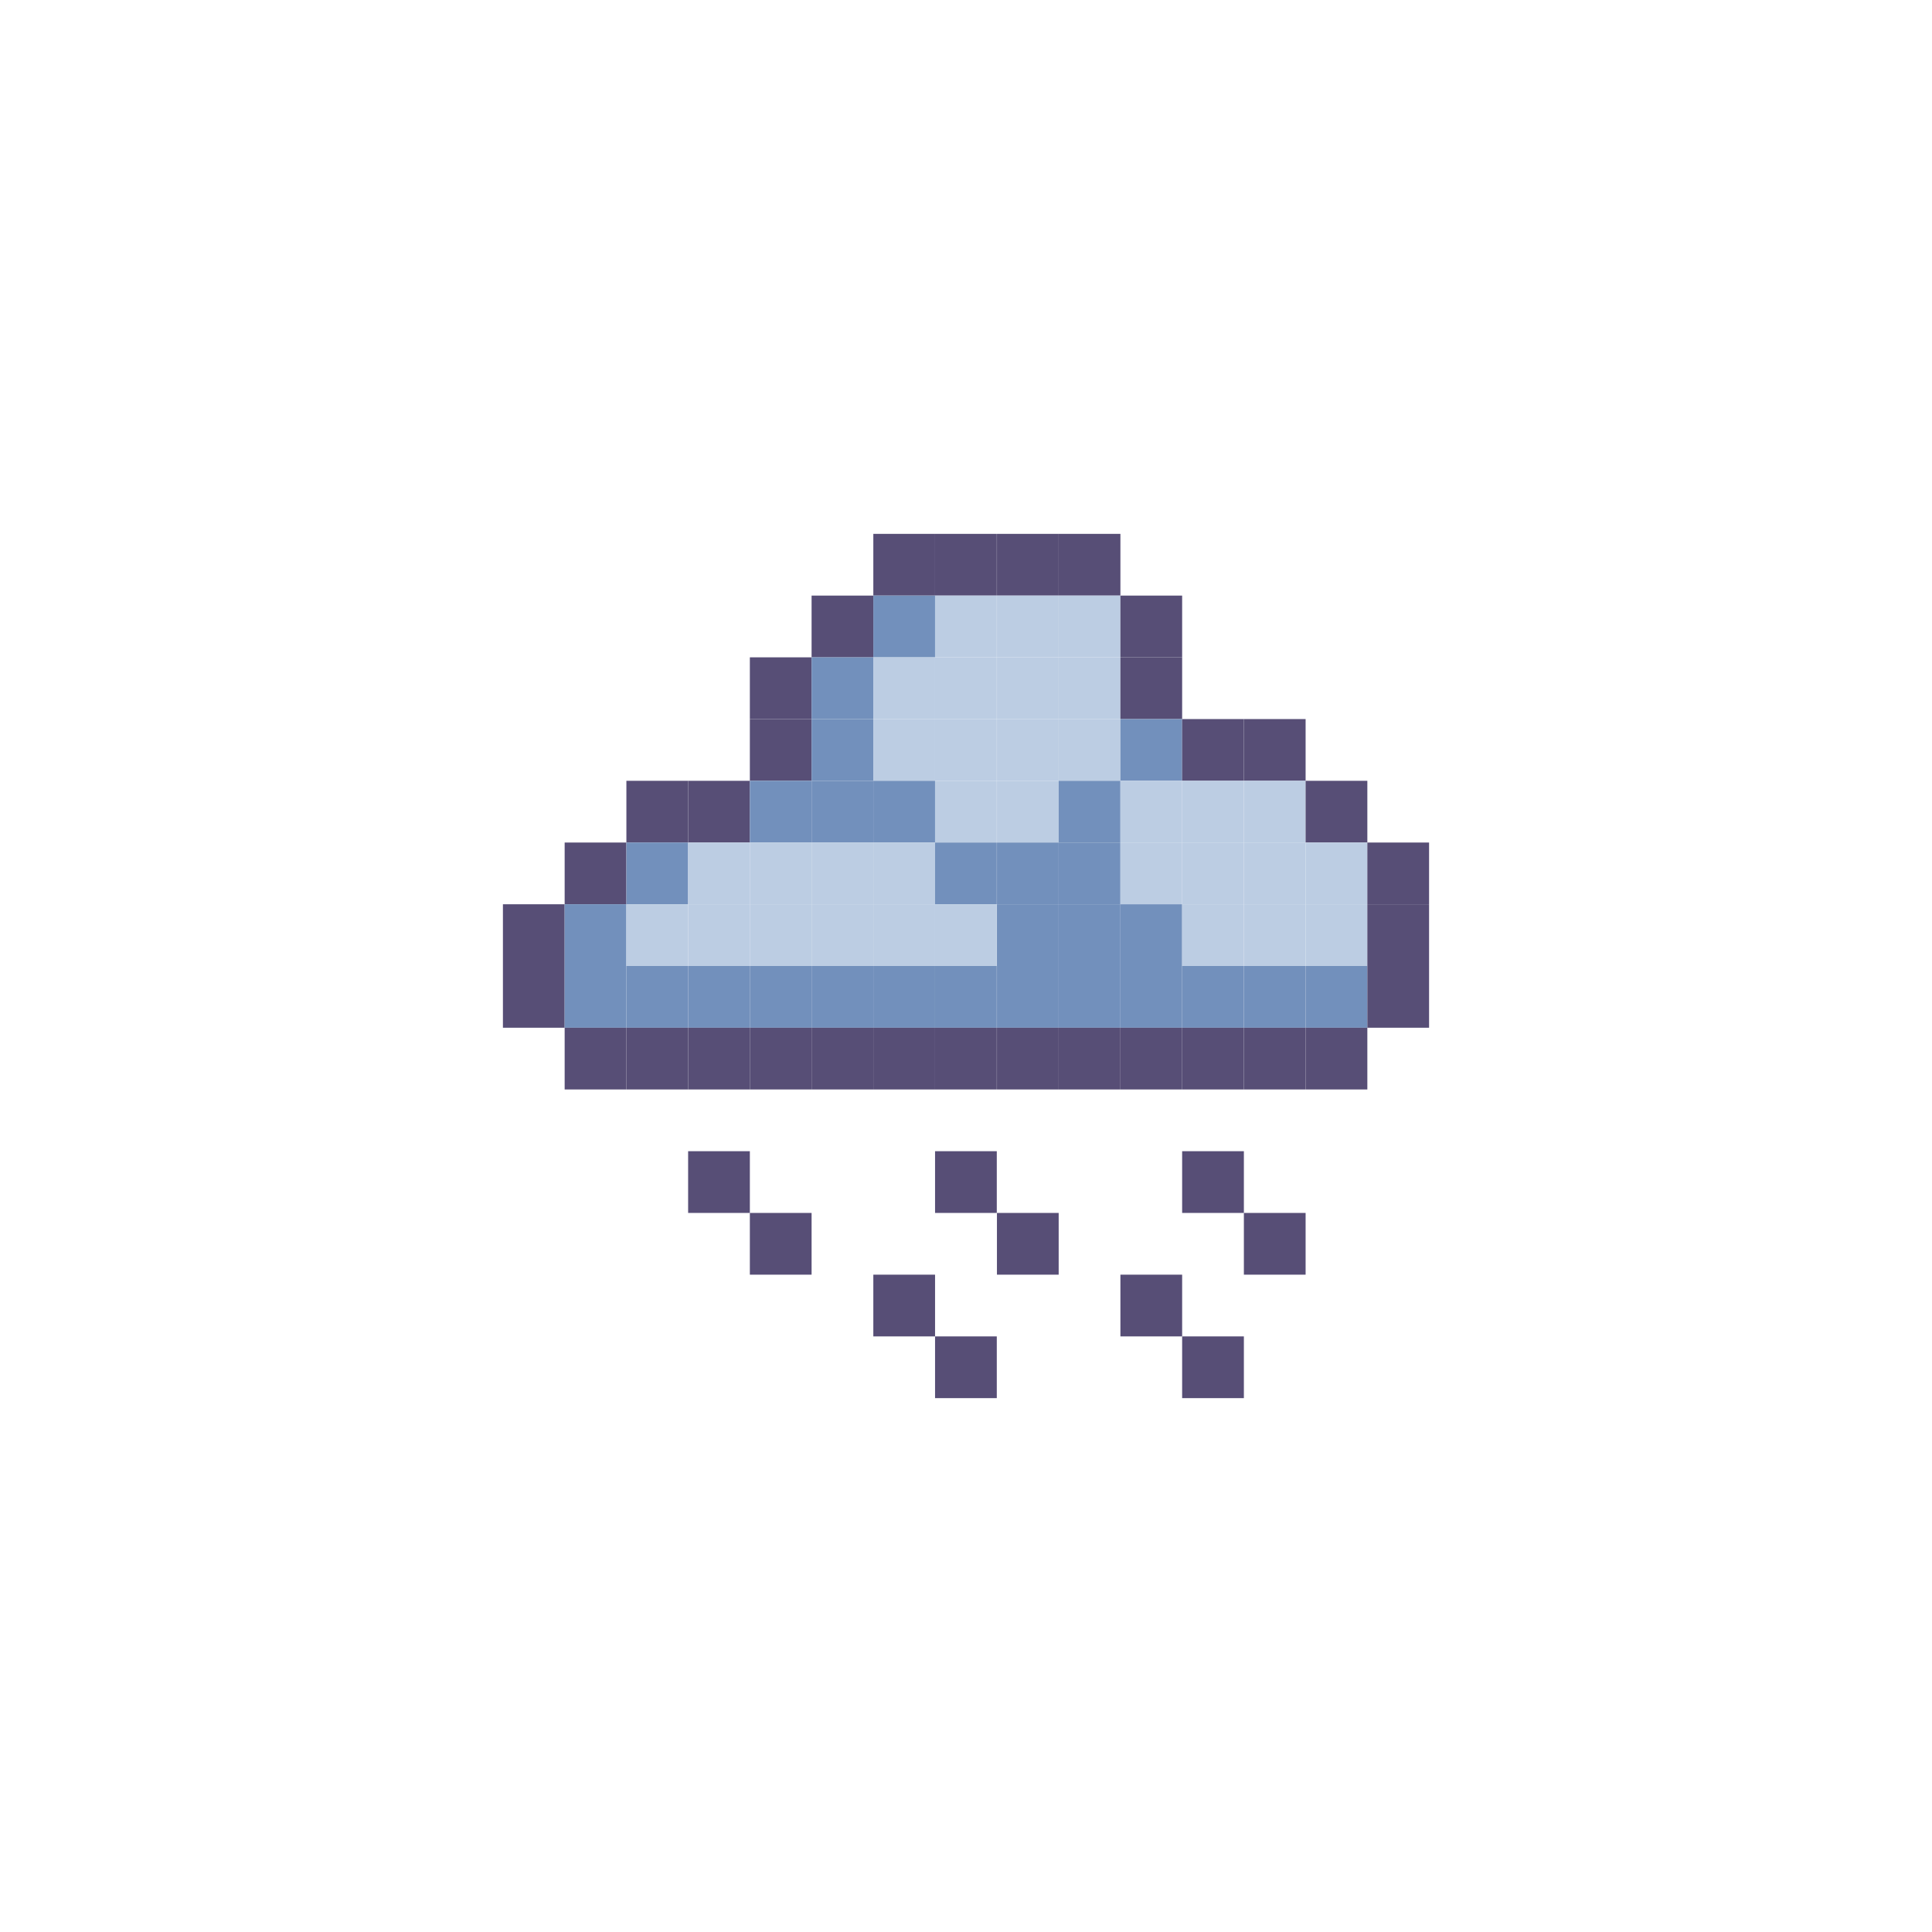 <?xml version="1.0" encoding="UTF-8"?>
<svg id="icone_météo" data-name="icone météo" xmlns="http://www.w3.org/2000/svg" viewBox="0 0 128 128">
  <defs>
    <style>
      .cls-1 {
        fill: #7290bc;
      }

      .cls-2 {
        fill: #bccde3;
      }

      .cls-3 {
        fill: #574e76;
      }
    </style>
  </defs>
  <rect class="cls-3" x="57.86" y="35.37" width="4.09" height="4.09"/>
  <rect class="cls-3" x="61.95" y="35.37" width="4.09" height="4.09"/>
  <rect class="cls-3" x="66.05" y="35.37" width="4.09" height="4.09"/>
  <rect class="cls-3" x="70.14" y="35.37" width="4.09" height="4.09"/>
  <rect class="cls-3" x="53.77" y="39.46" width="4.09" height="4.09"/>
  <rect class="cls-1" x="57.86" y="39.46" width="4.09" height="4.09"/>
  <rect class="cls-2" x="61.95" y="39.46" width="4.09" height="4.09"/>
  <rect class="cls-2" x="66.05" y="39.46" width="4.09" height="4.09"/>
  <rect class="cls-2" x="70.14" y="39.46" width="4.09" height="4.09"/>
  <rect class="cls-3" x="74.23" y="39.46" width="4.09" height="4.09"/>
  <rect class="cls-3" x="49.68" y="43.55" width="4.09" height="4.09"/>
  <rect class="cls-1" x="53.77" y="43.55" width="4.09" height="4.09"/>
  <rect class="cls-2" x="57.86" y="43.55" width="4.09" height="4.09"/>
  <rect class="cls-2" x="61.95" y="43.55" width="4.09" height="4.09"/>
  <rect class="cls-2" x="66.05" y="43.55" width="4.09" height="4.09"/>
  <rect class="cls-2" x="70.14" y="43.55" width="4.09" height="4.09"/>
  <rect class="cls-3" x="74.23" y="43.55" width="4.09" height="4.09"/>
  <rect class="cls-3" x="49.68" y="47.64" width="4.09" height="4.09"/>
  <rect class="cls-1" x="53.77" y="47.64" width="4.09" height="4.09"/>
  <rect class="cls-2" x="57.86" y="47.64" width="4.09" height="4.09"/>
  <rect class="cls-2" x="61.95" y="47.64" width="4.09" height="4.09"/>
  <rect class="cls-2" x="66.05" y="47.64" width="4.09" height="4.09"/>
  <rect class="cls-2" x="70.14" y="47.64" width="4.09" height="4.09"/>
  <rect class="cls-1" x="74.23" y="47.64" width="4.09" height="4.09"/>
  <rect class="cls-3" x="78.32" y="47.64" width="4.09" height="4.09"/>
  <rect class="cls-3" x="82.41" y="47.64" width="4.09" height="4.09"/>
  <rect class="cls-3" x="41.5" y="51.73" width="4.09" height="4.09"/>
  <rect class="cls-3" x="45.59" y="51.73" width="4.09" height="4.09"/>
  <rect class="cls-1" x="49.68" y="51.73" width="4.09" height="4.09"/>
  <rect class="cls-1" x="53.77" y="51.73" width="4.09" height="4.09"/>
  <rect class="cls-1" x="57.86" y="51.73" width="4.09" height="4.09"/>
  <rect class="cls-2" x="61.95" y="51.73" width="4.09" height="4.09"/>
  <rect class="cls-2" x="66.05" y="51.73" width="4.09" height="4.09"/>
  <rect class="cls-1" x="70.14" y="51.73" width="4.09" height="4.09"/>
  <rect class="cls-2" x="74.23" y="51.73" width="4.09" height="4.09"/>
  <rect class="cls-2" x="78.32" y="51.73" width="4.09" height="4.09"/>
  <rect class="cls-2" x="82.41" y="51.73" width="4.09" height="4.09"/>
  <rect class="cls-3" x="86.5" y="51.73" width="4.09" height="4.09"/>
  <rect class="cls-3" x="37.41" y="55.82" width="4.09" height="4.09"/>
  <rect class="cls-1" x="41.5" y="55.82" width="4.09" height="4.09"/>
  <rect class="cls-2" x="45.59" y="55.82" width="4.09" height="4.09"/>
  <rect class="cls-2" x="49.68" y="55.82" width="4.09" height="4.09"/>
  <rect class="cls-2" x="53.77" y="55.82" width="4.09" height="4.09"/>
  <rect class="cls-2" x="57.86" y="55.82" width="4.09" height="4.09"/>
  <rect class="cls-1" x="61.95" y="55.82" width="4.09" height="4.09"/>
  <rect class="cls-1" x="66.05" y="55.82" width="4.09" height="4.09"/>
  <rect class="cls-1" x="70.14" y="55.82" width="4.09" height="4.09"/>
  <rect class="cls-2" x="74.23" y="55.82" width="4.09" height="4.09"/>
  <rect class="cls-2" x="78.32" y="55.82" width="4.09" height="4.09"/>
  <rect class="cls-2" x="82.41" y="55.82" width="4.09" height="4.09"/>
  <rect class="cls-2" x="86.5" y="55.82" width="4.09" height="4.09"/>
  <rect class="cls-3" x="90.59" y="55.82" width="4.09" height="4.09"/>
  <rect class="cls-3" x="33.32" y="59.91" width="4.09" height="4.09"/>
  <rect class="cls-1" x="37.41" y="59.91" width="4.09" height="4.09"/>
  <rect class="cls-2" x="41.5" y="59.91" width="4.09" height="4.09"/>
  <rect class="cls-2" x="45.59" y="59.91" width="4.09" height="4.09"/>
  <rect class="cls-2" x="49.68" y="59.91" width="4.09" height="4.09"/>
  <rect class="cls-2" x="53.77" y="59.91" width="4.09" height="4.09"/>
  <rect class="cls-2" x="57.86" y="59.91" width="4.09" height="4.09"/>
  <rect class="cls-2" x="61.95" y="59.91" width="4.09" height="4.09"/>
  <rect class="cls-1" x="66.05" y="59.91" width="4.09" height="4.09"/>
  <rect class="cls-1" x="70.14" y="59.91" width="4.09" height="4.09"/>
  <rect class="cls-1" x="74.23" y="59.91" width="4.09" height="4.09"/>
  <rect class="cls-2" x="78.32" y="59.91" width="4.09" height="4.09"/>
  <rect class="cls-2" x="82.41" y="59.91" width="4.09" height="4.09"/>
  <rect class="cls-2" x="86.5" y="59.91" width="4.09" height="4.09"/>
  <rect class="cls-3" x="90.59" y="59.91" width="4.09" height="4.09"/>
  <rect class="cls-3" x="33.32" y="64" width="4.09" height="4.09"/>
  <rect class="cls-1" x="37.41" y="64" width="4.09" height="4.09"/>
  <rect class="cls-1" x="41.5" y="64" width="4.09" height="4.09"/>
  <rect class="cls-1" x="45.59" y="64" width="4.09" height="4.09"/>
  <rect class="cls-1" x="49.68" y="64" width="4.09" height="4.09"/>
  <rect class="cls-1" x="53.77" y="64" width="4.09" height="4.09"/>
  <rect class="cls-1" x="57.86" y="64" width="4.09" height="4.09"/>
  <rect class="cls-1" x="61.95" y="64" width="4.09" height="4.09"/>
  <rect class="cls-1" x="66.05" y="64" width="4.09" height="4.09"/>
  <rect class="cls-1" x="70.14" y="64" width="4.09" height="4.09"/>
  <rect class="cls-1" x="74.23" y="64" width="4.09" height="4.09"/>
  <rect class="cls-1" x="78.32" y="64" width="4.09" height="4.09"/>
  <rect class="cls-1" x="82.41" y="64" width="4.09" height="4.09"/>
  <rect class="cls-1" x="86.5" y="64" width="4.09" height="4.09"/>
  <rect class="cls-3" x="90.59" y="64" width="4.09" height="4.09"/>
  <rect class="cls-3" x="37.41" y="68.09" width="4.09" height="4.09"/>
  <rect class="cls-3" x="41.5" y="68.09" width="4.09" height="4.09"/>
  <rect class="cls-3" x="45.59" y="68.09" width="4.09" height="4.09"/>
  <rect class="cls-3" x="49.68" y="68.09" width="4.09" height="4.09"/>
  <rect class="cls-3" x="53.77" y="68.09" width="4.09" height="4.09"/>
  <rect class="cls-3" x="57.86" y="68.09" width="4.09" height="4.09"/>
  <rect class="cls-3" x="61.95" y="68.09" width="4.09" height="4.09"/>
  <rect class="cls-3" x="66.05" y="68.09" width="4.09" height="4.09"/>
  <rect class="cls-3" x="70.14" y="68.09" width="4.09" height="4.09"/>
  <rect class="cls-3" x="74.23" y="68.09" width="4.09" height="4.09"/>
  <rect class="cls-3" x="78.32" y="68.09" width="4.09" height="4.09"/>
  <rect class="cls-3" x="82.41" y="68.09" width="4.09" height="4.09"/>
  <rect class="cls-3" x="86.5" y="68.09" width="4.09" height="4.09"/>
  <rect class="cls-3" x="45.59" y="76.27" width="4.09" height="4.09"/>
  <rect class="cls-3" x="61.95" y="76.27" width="4.09" height="4.09"/>
  <rect class="cls-3" x="78.32" y="76.27" width="4.09" height="4.09"/>
  <rect class="cls-3" x="49.68" y="80.36" width="4.09" height="4.09"/>
  <rect class="cls-3" x="66.05" y="80.36" width="4.09" height="4.09"/>
  <rect class="cls-3" x="82.41" y="80.36" width="4.09" height="4.09"/>
  <rect class="cls-3" x="57.86" y="84.45" width="4.09" height="4.09"/>
  <rect class="cls-3" x="74.23" y="84.45" width="4.09" height="4.09"/>
  <rect class="cls-3" x="61.95" y="88.54" width="4.09" height="4.09"/>
  <rect class="cls-3" x="78.32" y="88.54" width="4.09" height="4.09"/>
</svg>